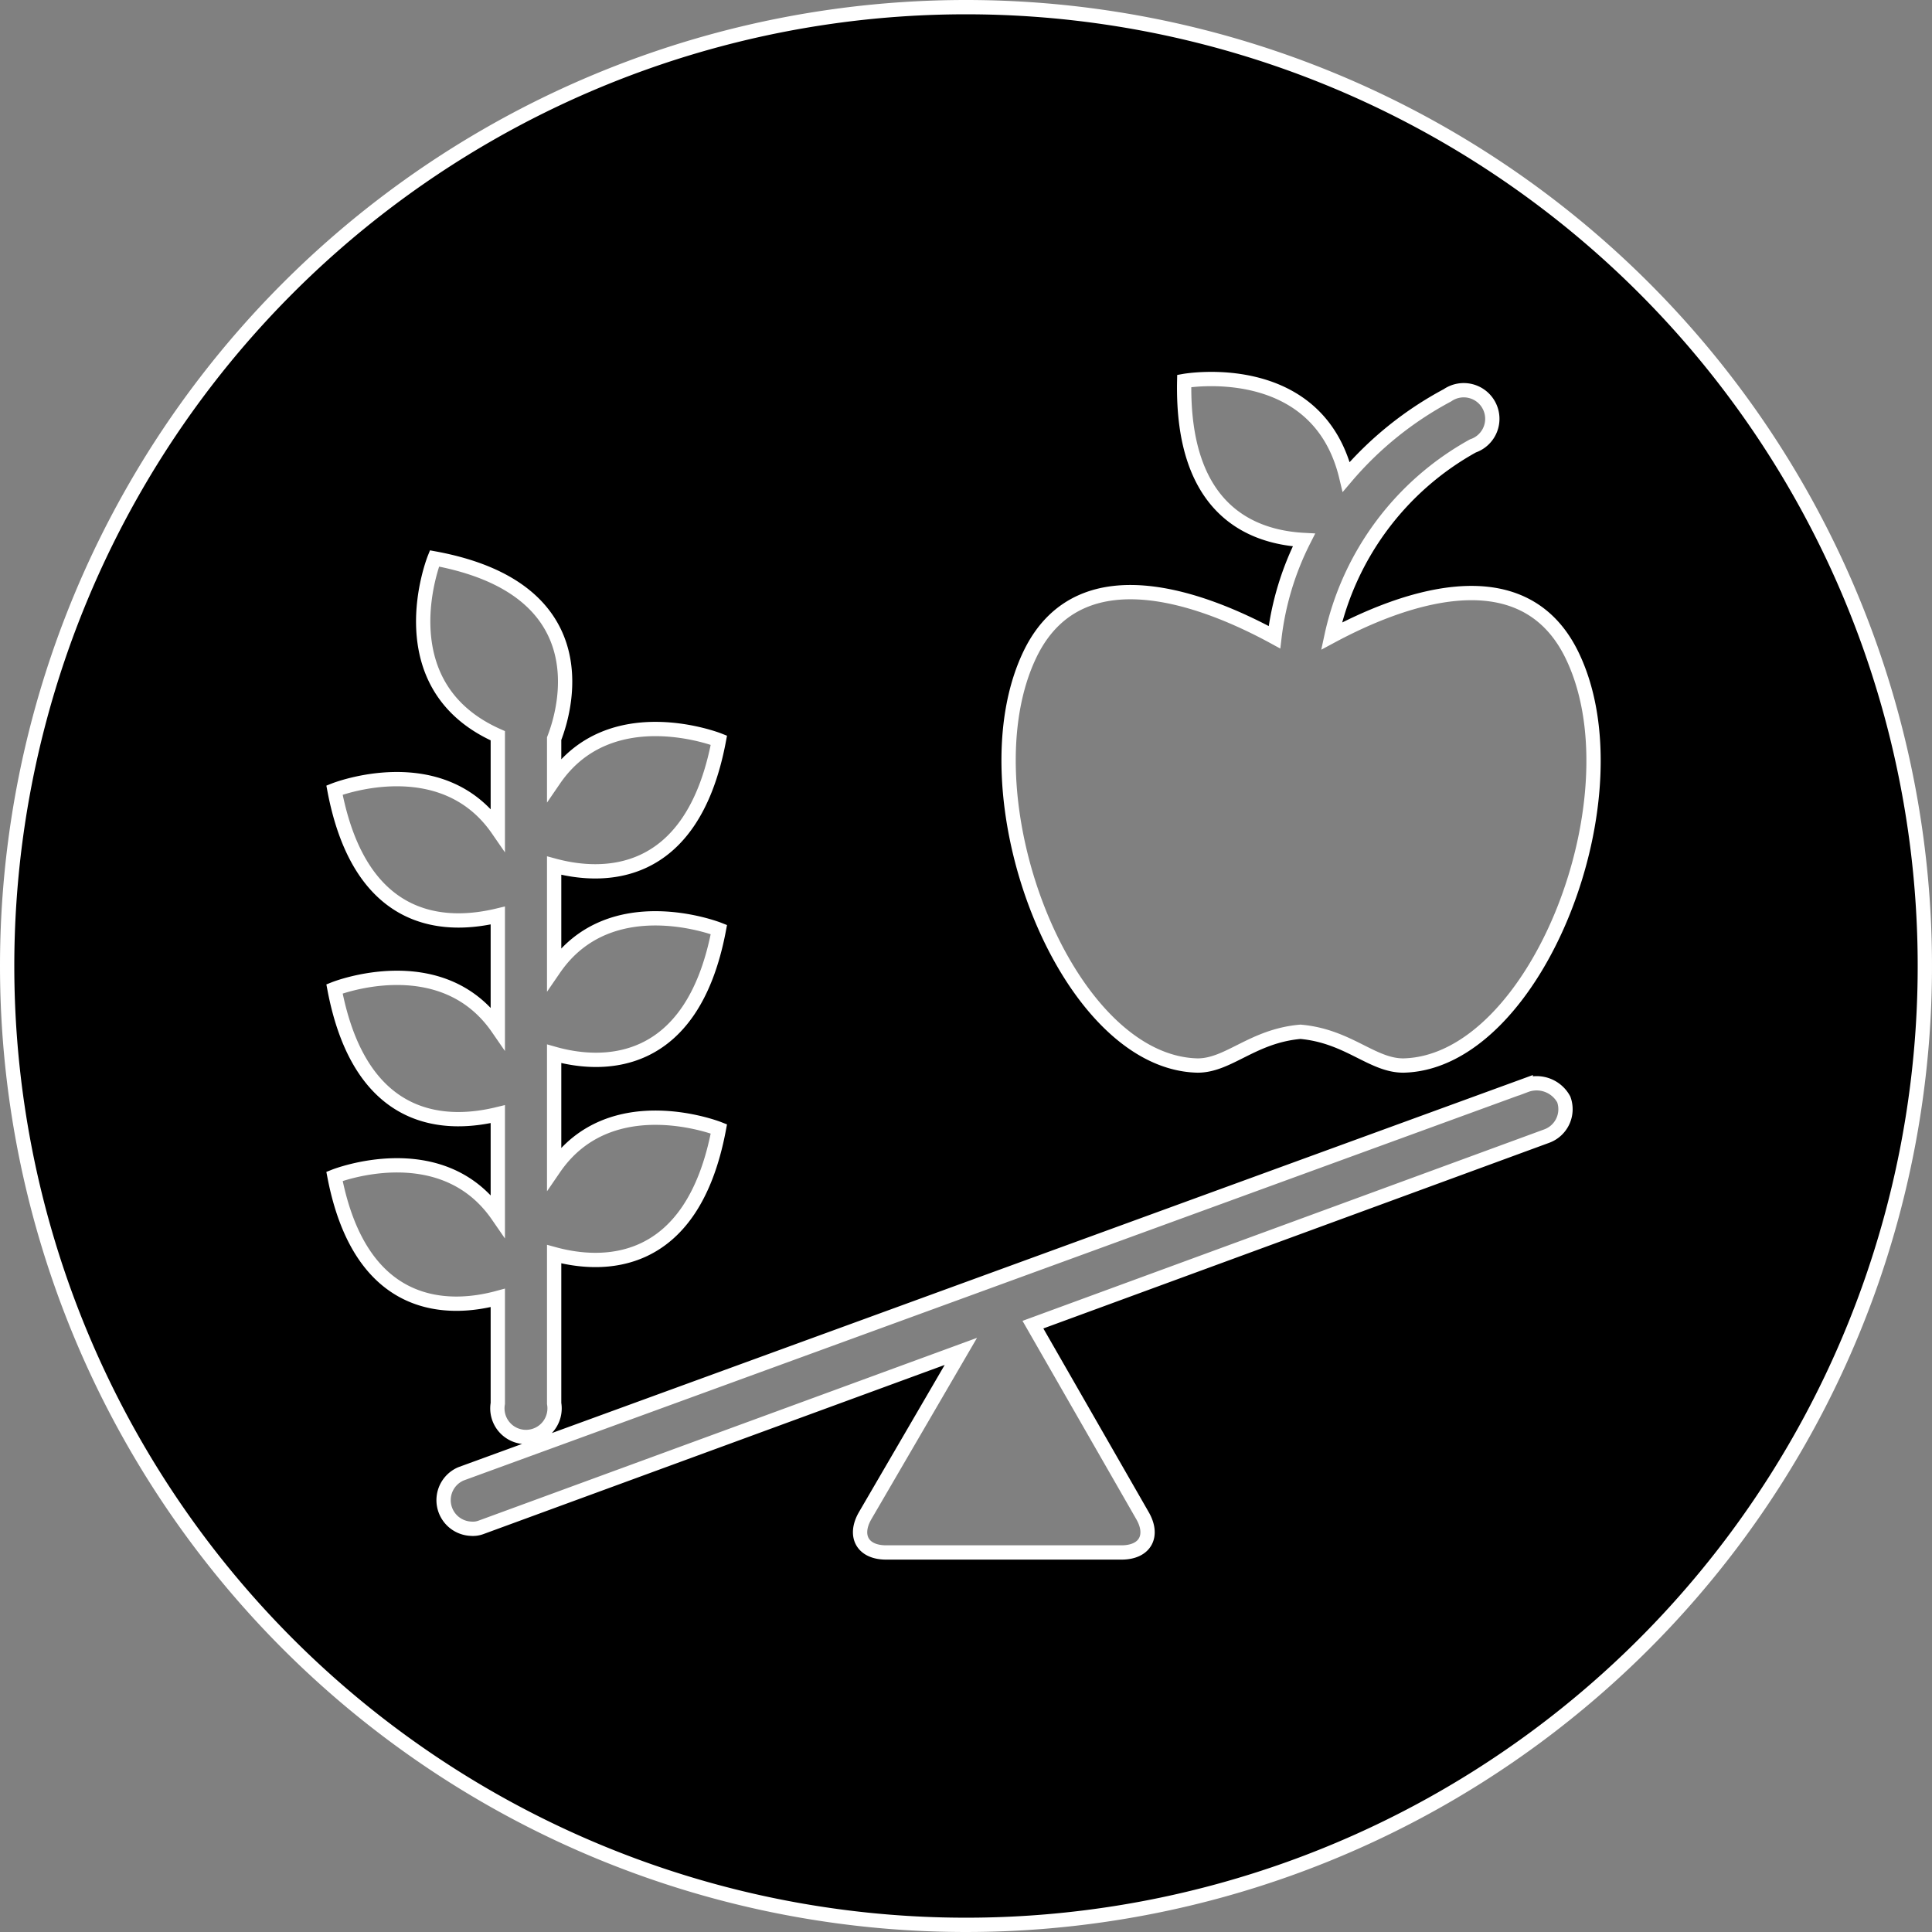 <svg xmlns="http://www.w3.org/2000/svg" viewBox="0 0 135.1 135.1"><rect x="0" y="0" width="135.1" height="135.1" fill="#808080" stroke="none"/><defs><style>.cls-1{stroke:#fff;stroke-miterlimit:10;}</style></defs><g id="Layer_2" data-name="Layer 2"><g id="Layer_1-2" data-name="Layer 1"><path id="Group_8230" data-name="Group 8230" class="cls-1" d="M67.55.5A67.05,67.05,0,1,1,.5,67.55,67.05,67.05,0,0,1,67.55.5ZM34.81,90.76v7.38a2,2,0,1,0,3.94,0V87.7c3.25.89,9.65,1.19,11.52-8.76,0,0-7.58-3-11.52,2.75v-8C42,74.61,48.4,74.9,50.27,65c0,0-7.58-3-11.52,2.74V60.53c3.25.88,9.65,1.18,11.52-8.77,0,0-7.58-3-11.52,2.75V51.65c1-2.56,2.85-10.53-8.37-12.6,0,0-3.55,8.86,4.43,12.4V58c-3.94-5.71-11.42-2.75-11.42-2.75,1.87,9.85,8.17,9.55,11.42,8.77v7.87c-3.94-5.71-11.42-2.74-11.42-2.74,1.87,9.85,8.17,9.55,11.42,8.76V85c-3.94-5.71-11.42-2.74-11.42-2.74C25.26,91.94,31.56,91.64,34.81,90.76Zm71.88-14.87L32.24,103.06a2,2,0,0,0,.69,3.84,1.63,1.63,0,0,0,.69-.09L67.19,94.5,60.49,106c-.79,1.38-.2,2.56,1.48,2.56H78.42c1.68,0,2.27-1.18,1.48-2.56L72.23,92.63l35.94-13.19a2,2,0,0,0,1.18-2.56A2.16,2.16,0,0,0,106.69,75.89ZM83.75,74.51c2.17,0,3.84-2.07,7.19-2.36,3.35.3,5,2.36,7.19,2.36,9.35-.2,16.64-19.1,11.72-28.85-3.55-7-12.12-3.66-16.74-1.18A20.05,20.05,0,0,1,103,31.18a2,2,0,1,0-1.78-3.54,24.27,24.27,0,0,0-7.08,5.7c-2-8.37-11.33-6.7-11.33-6.7-.19,9.14,4.83,10.93,8.37,11.12a20.3,20.3,0,0,0-2.06,6.8c-4.53-2.47-13.39-6.1-17,1C67.21,55.31,74.39,74.31,83.75,74.51Z"/></g></g></svg>